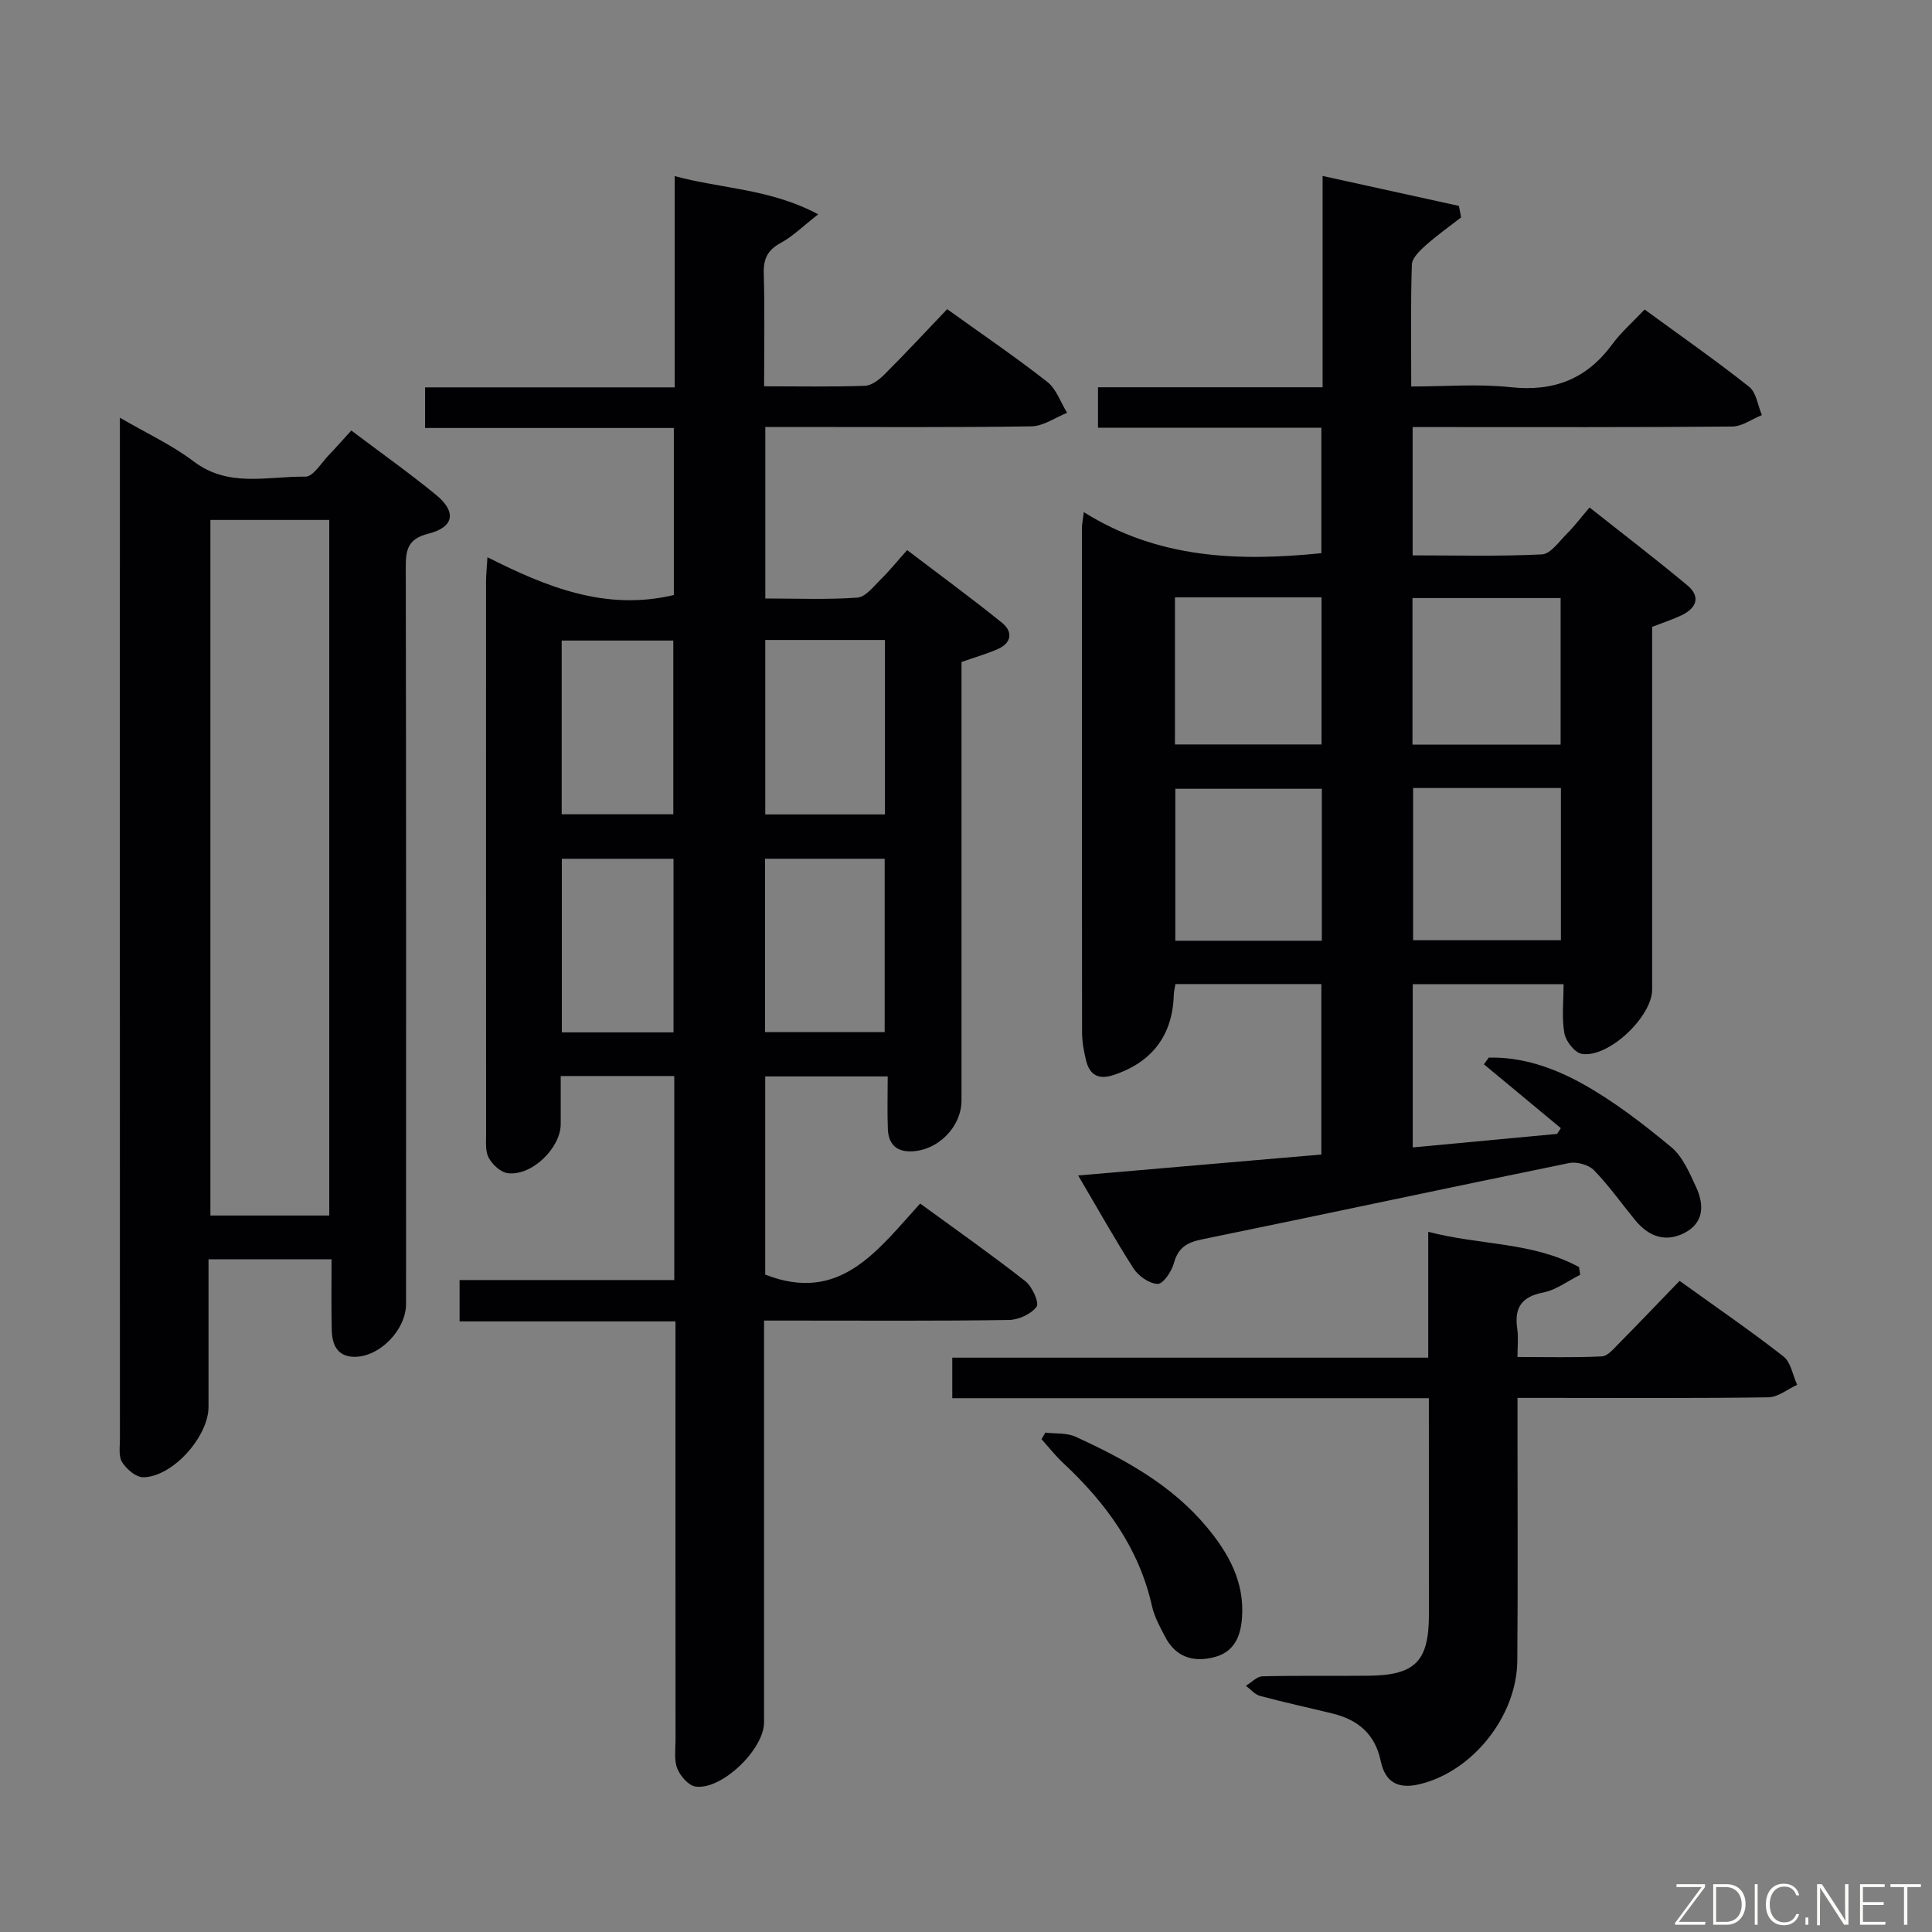 <svg enable-background="new 0 0 400 400" viewBox="0 0 400 400" xmlns="http://www.w3.org/2000/svg"><rect x="0" y="0" width="400" height="400" fill="#808080" stroke="none"/><path d="m199.07 137.06v90.75c0 5.56-4.99 10.52-10.57 10.57-3.17.03-4.57-1.77-4.68-4.64-.14-3.47-.03-6.96-.03-10.88-8.73 0-16.92 0-25.36 0v41.03c15.51 6.08 23.24-5.02 32.08-14.71 7.47 5.45 14.76 10.58 21.77 16.07 1.42 1.11 2.93 4.47 2.33 5.29-1.12 1.54-3.74 2.72-5.75 2.75-14.83.22-29.66.12-44.49.12-1.8 0-3.61 0-6.18 0v5.7 77.49c0 5.57-8.74 14.04-14.18 13.29-1.45-.2-3.16-2.17-3.78-3.72-.7-1.75-.37-3.93-.37-5.93-.02-26.83-.01-53.66-.01-80.49 0-1.82 0-3.64 0-6.17-14.99 0-29.7 0-44.7 0 0-3.12 0-5.54 0-8.56h44.45c0-14.36 0-28.11 0-42.24-7.73 0-15.3 0-23.51 0 0 3.4.01 6.67 0 9.94-.01 4.99-6.04 10.83-10.98 10.17-1.46-.19-3.14-1.76-3.91-3.15-.74-1.33-.56-3.24-.56-4.89-.02-38.16-.02-76.32-.01-114.48 0-1.31.15-2.62.29-5 12.32 6.21 24.54 11.17 38.59 7.82 0-11.08 0-22.5 0-34.58-17 0-34.06 0-51.5 0 0-3.06 0-5.47 0-8.41h51.68c0-14.59 0-28.66 0-43.74 9.92 2.68 19.72 2.59 29.71 7.91-3.2 2.5-5.28 4.59-7.77 5.93-2.73 1.48-3.59 3.3-3.5 6.33.22 7.61.07 15.24.07 23.35 7.32 0 14.12.14 20.89-.11 1.4-.05 2.98-1.3 4.07-2.39 4.35-4.35 8.53-8.85 12.94-13.47 7.34 5.27 14.21 9.94 20.72 15.05 1.89 1.48 2.77 4.24 4.11 6.41-2.46.98-4.91 2.76-7.39 2.8-16.49.25-32.99.13-49.49.13-1.79 0-3.57 0-5.6 0v35.51c6.52 0 12.81.27 19.05-.18 1.7-.12 3.35-2.3 4.82-3.74 1.78-1.74 3.34-3.69 5.49-6.1 6.6 5.02 13.26 9.89 19.67 15.07 2.27 1.84 1.98 4.19-.96 5.45-2.27.98-4.65 1.67-7.45 2.65zm-15.85-4.56c-8.43 0-16.48 0-24.78 0v36.12h24.78c0-12.27 0-24.15 0-36.12zm-24.82 81.18h24.76c0-12.17 0-24.02 0-35.89-8.49 0-16.55 0-24.76 0zm-42.11-45.09h23.11c0-12.31 0-24.21 0-35.97-7.99 0-15.55 0-23.11 0zm.03 45.15h23.12c0-12.12 0-23.98 0-35.94-7.95 0-15.52 0-23.12 0z" fill="#010103"/><path d="m223.22 243.37c17.25-1.49 33.64-2.9 50.35-4.34 0-11.85 0-23.41 0-35.29-10.02 0-19.95 0-30.21 0-.12.81-.33 1.57-.35 2.34-.25 8.32-4.56 13.92-12.53 16.51-3.09 1.01-4.88-.06-5.61-3-.48-1.92-.84-3.93-.84-5.91-.05-34.83-.03-69.66-.02-104.49 0-.64.15-1.28.38-3.16 15.36 9.63 31.93 10.25 49.19 8.5 0-8.37 0-16.92 0-25.98-15.38 0-30.65 0-46.25 0 0-2.92 0-5.35 0-8.37h46.5c0-14.66 0-28.74 0-43.75 9.87 2.17 19.04 4.18 28.22 6.2.15.79.31 1.59.46 2.38-2.46 1.91-5.02 3.72-7.34 5.79-1.21 1.08-2.81 2.61-2.86 3.98-.27 8.14-.13 16.29-.13 25.24 7.02 0 13.84-.58 20.51.14 8.92.97 15.77-1.62 21.08-8.85 1.85-2.52 4.28-4.63 6.73-7.23 7.54 5.51 14.76 10.55 21.64 16 1.49 1.18 1.79 3.87 2.64 5.86-2.05.82-4.09 2.35-6.14 2.37-20 .18-40 .11-60 .11-1.96 0-3.92 0-6.17 0v26.56c8.95 0 17.88.24 26.78-.2 1.78-.09 3.53-2.65 5.12-4.24 1.52-1.51 2.82-3.24 4.73-5.47 6.85 5.42 13.66 10.63 20.25 16.12 2.81 2.35 1.91 4.7-1.19 6.19-1.79.86-3.69 1.47-6.1 2.4v5.1 70c0 5.62-9.07 14.23-14.57 13.31-1.45-.24-3.3-2.61-3.6-4.25-.57-3.19-.17-6.55-.17-10.17-10.77 0-20.83 0-31.23 0v33.79c10.21-.96 20.05-1.88 29.89-2.8.26-.39.52-.79.78-1.18-5.31-4.41-10.62-8.82-15.93-13.23.33-.46.66-.92 1-1.38 6.87-.18 13.37 2.09 19.18 5.29 6.62 3.65 12.73 8.38 18.58 13.22 2.39 1.98 3.81 5.35 5.18 8.32 1.67 3.62 1.66 7.36-2.43 9.47-3.95 2.03-7.43.71-10.17-2.62-2.84-3.46-5.44-7.16-8.55-10.36-1.11-1.14-3.58-1.82-5.17-1.49-25.37 5.18-50.69 10.62-76.05 15.81-3.15.64-4.91 1.78-5.78 4.97-.46 1.69-2.22 4.27-3.34 4.24-1.72-.05-3.97-1.62-4.99-3.19-3.92-6.12-7.46-12.48-11.47-19.26zm69.35-80.22v31.51h30.6c0-10.7 0-21.05 0-31.51-10.36 0-20.31 0-30.6 0zm-.13-8.99h30.67c0-10.44 0-20.45 0-30.34-10.54 0-20.59 0-30.67 0zm-18.77 40.61c0-10.82 0-21.05 0-31.46-10.28 0-20.3 0-30.33 0v31.46zm-30.41-40.64h30.35c0-10.38 0-20.3 0-30.45-10.25 0-20.17 0-30.35 0z" fill="#010103"/><path d="m68.65 260.73c-8.74 0-16.8 0-25.48 0v30.55c0 6.17-7.45 14.52-13.52 14.57-1.49.01-3.45-1.67-4.36-3.11-.78-1.23-.46-3.23-.46-4.88-.02-68.78-.01-137.56-.01-206.34 0-1.32 0-2.65 0-5.04 5.54 3.23 10.79 5.65 15.29 9.06 7.25 5.5 15.34 3.03 23.11 3.15 1.62.02 3.32-2.89 4.91-4.53 1.5-1.54 2.91-3.18 4.6-5.03 5.91 4.46 11.88 8.69 17.53 13.31 4.3 3.52 3.78 6.71-1.57 8.05-4.33 1.08-4.69 3.4-4.68 7.08.1 50.79.06 101.59.06 152.38 0 5.44-5.6 11.16-10.92 10.96-3.41-.13-4.4-2.65-4.46-5.54-.12-4.77-.04-9.55-.04-14.64zm-25.09-153.08v144.01h24.61c0-48.17 0-96.01 0-144.01-8.36 0-16.3 0-24.61 0z" fill="#010103"/><path d="m295.83 289.48c-33.17 0-65.76 0-98.67 0 0-2.95 0-5.38 0-8.39h98.54c0-8.85 0-17.13 0-26.06 10.71 2.82 21.69 2.08 31.22 7.31.08.53.16 1.06.24 1.59-2.55 1.27-4.97 3.15-7.66 3.67-4.61.89-6.01 3.27-5.36 7.61.25 1.62.04 3.3.04 5.74 5.97 0 11.73.15 17.46-.12 1.2-.06 2.43-1.56 3.45-2.59 4.19-4.24 8.31-8.56 12.65-13.05 7.59 5.46 14.71 10.34 21.5 15.64 1.54 1.2 1.93 3.88 2.84 5.88-1.98.9-3.95 2.56-5.95 2.59-15.33.22-30.66.12-45.99.12-1.79 0-3.58 0-5.96 0v5.93c0 16.17.1 32.33-.04 48.5-.11 11.54-9.31 22.95-20.23 25.55-4.44 1.06-7.12-.38-8.05-4.81-1.17-5.61-4.73-8.54-10-9.83-4.99-1.22-10.02-2.31-14.98-3.64-1.09-.29-1.96-1.38-2.93-2.1 1.14-.68 2.28-1.93 3.44-1.96 7.33-.18 14.66-.04 22-.12 9.61-.1 12.44-3 12.45-12.58-.01-14.68-.01-29.33-.01-44.88z" fill="#010103"/><path d="m216.43 296.61c2.09.25 4.41.01 6.23.84 10.18 4.66 19.98 10 27.28 18.82 4.44 5.35 7.72 11.25 7.21 18.58-.27 3.94-1.6 7.19-5.8 8.26-4.35 1.11-7.95-.05-10.12-4.22-1.07-2.05-2.23-4.16-2.73-6.38-2.69-12.03-9.57-21.39-18.37-29.6-1.62-1.51-3-3.28-4.49-4.94.27-.45.53-.9.79-1.36z" fill="#010103"/><g fill="#fbfcfa"><path d="m346.9 398 5.4-7.3h-5.2v-.6h5.9v.6l-5.4 7.2h5.5l-.1.6h-6.2v-.5z"/><path d="m354.7 390.1h2.8c2.3 0 3.9 1.6 3.9 4.1s-1.6 4.3-3.9 4.3h-2.8zm.6 7.8h2c2.2 0 3.3-1.6 3.3-3.6 0-1.8-1-3.6-3.3-3.6h-2z"/><path d="m363.9 390.1v8.4h-.6v-8.4h1.6z"/><path d="m372.5 396.3c-.4 1.3-1.4 2.3-3.2 2.3-2.4 0-3.7-1.9-3.7-4.3 0-2.3 1.2-4.3 3.7-4.3 1.8 0 2.9 1 3.2 2.4h-.6c-.4-1.1-1.1-1.8-2.5-1.8-2.1 0-3 1.9-3 3.7s.9 3.7 3 3.7c1.4 0 2.1-.7 2.5-1.7z"/><path d="m373.8 398.5v-1.5h.6v1.5z"/><path d="m376.2 398.5v-8.4h1c1.3 2 4.4 6.7 4.9 7.6-.1-1.2-.1-2.4-.1-3.8v-3.8h.7v8.4h-.9c-1.2-1.9-4.4-6.8-5-7.7.1 1.1 0 2.3 0 3.9v3.9h-.6z"/><path d="m390 394.4h-4.3v3.5h4.7l-.1.6h-5.2v-8.4h5.1v.6h-4.5v3.1h4.3z"/><path d="m394.2 390.7h-2.8v-.6h6.3v.6h-2.8v7.8h-.7z"/></g></svg>
